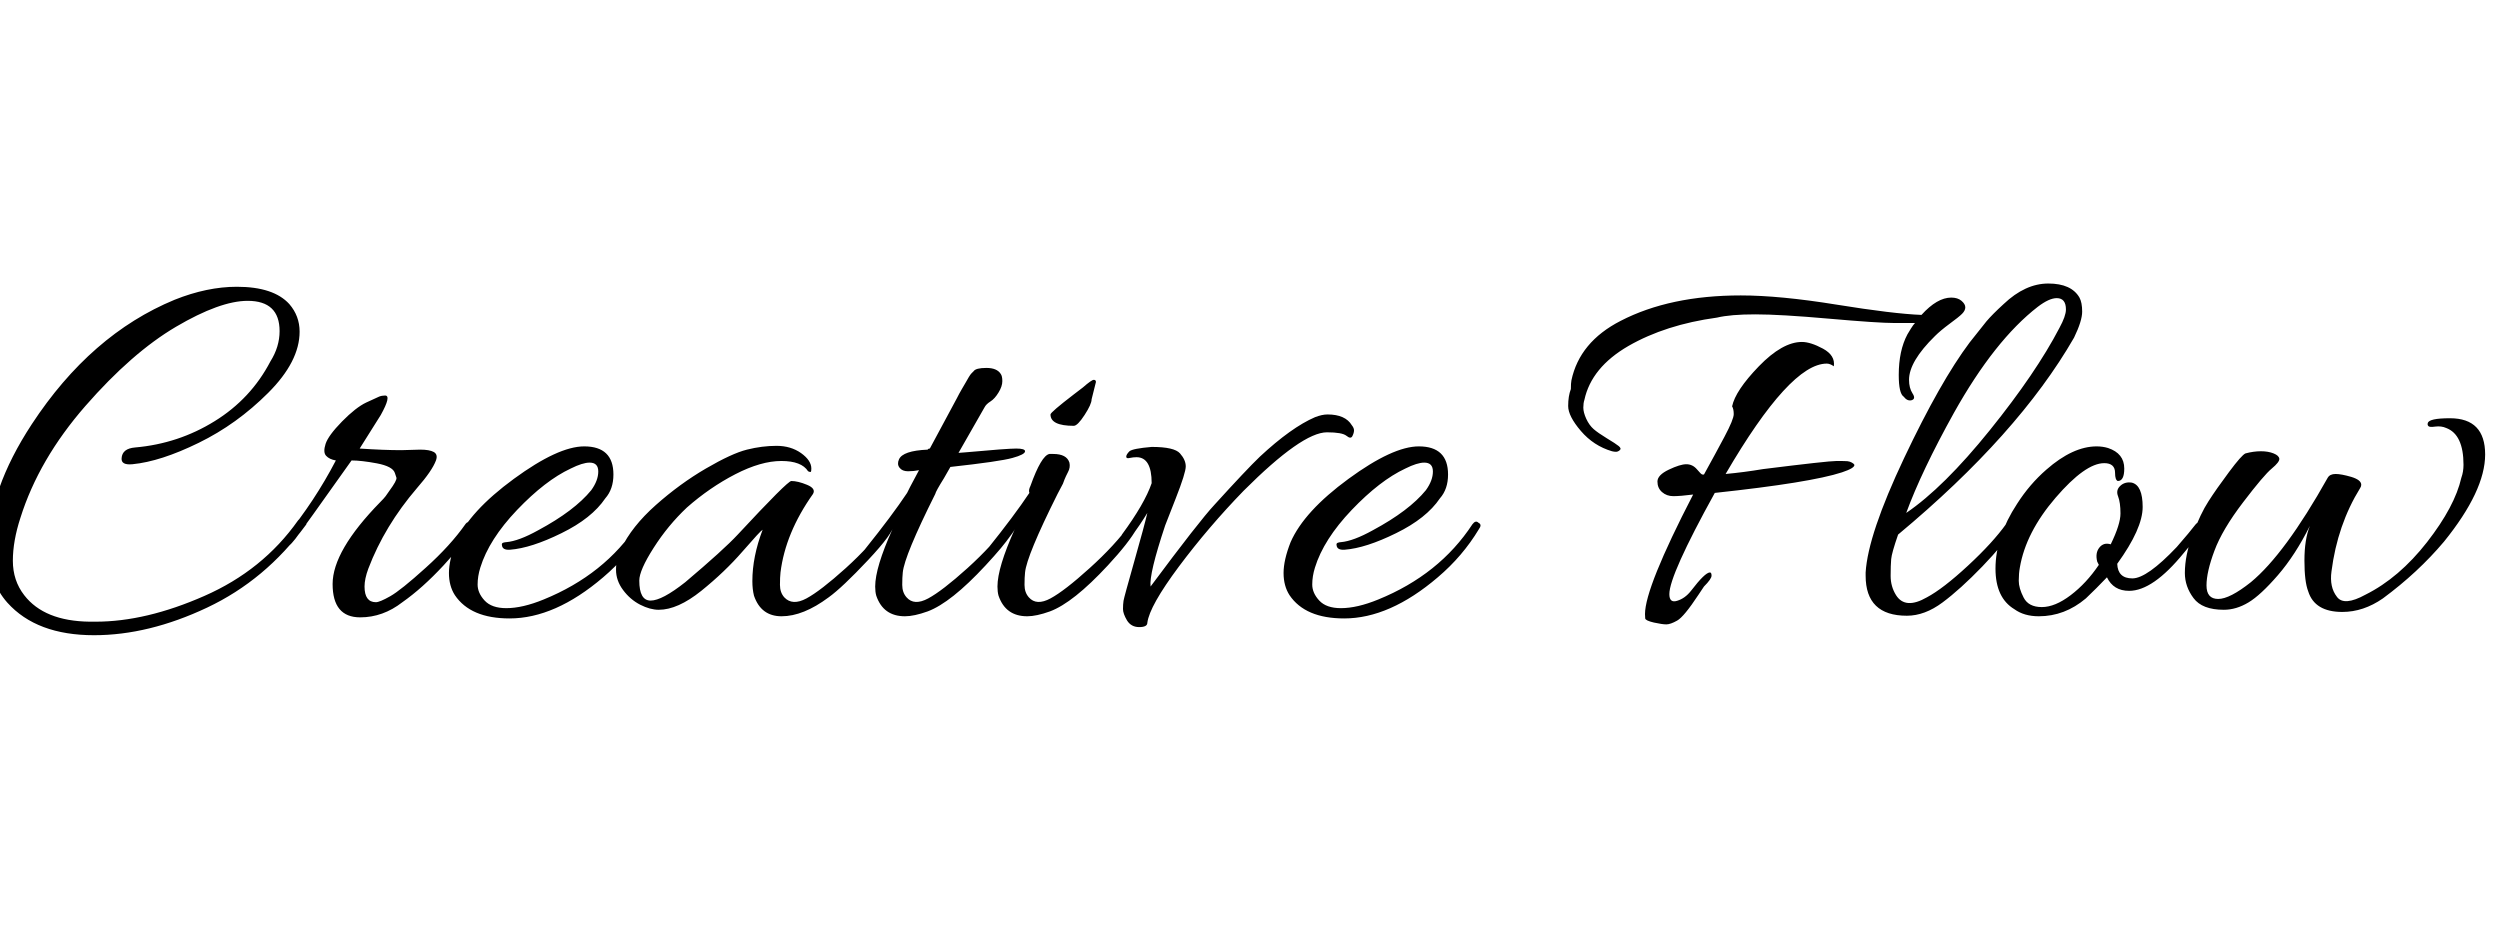 <svg xmlns="http://www.w3.org/2000/svg" version="1.1" xmlns:xlink="http://www.w3.org/1999/xlink" xmlns:svgjs="http://svgjs.dev/svgjs" width="115" height="43" viewBox="0 0 115 43"><g transform="matrix(1,0,0,1,-0.606,-0.369)"><svg viewBox="0 0 396 56" data-background-color="#ffffff" preserveAspectRatio="xMidYMid meet" height="43" width="115" xmlns="http://www.w3.org/2000/svg" xmlns:xlink="http://www.w3.org/1999/xlink"><g id="tight-bounds" transform="matrix(1,0,0,1,0.24,0.146)"><svg viewBox="0 0 395.52 55.707" height="55.707" width="395.52"><g><svg viewBox="0 0 395.52 55.707" height="55.707" width="395.52"><g><svg viewBox="0 0 395.52 55.707" height="55.707" width="395.52"><g id="textblocktransform"><svg viewBox="0 0 395.52 55.707" height="55.707" width="395.52" id="textblock"><g><svg viewBox="0 0 395.52 55.707" height="55.707" width="395.52"><g transform="matrix(1,0,0,1,0,0)"><svg width="395.52" viewBox="1 -29.6 230.72 32.5" height="55.707" data-palette-color="#000000"><path d="M27.9-25.2L27.9-25.2Q27.9-28 24.95-28L24.95-28Q22.4-28 18.32-25.6 14.25-23.2 9.95-18.28 5.65-13.35 3.95-7.95L3.95-7.95Q3.25-5.8 3.25-3.98 3.25-2.15 4.3-0.8L4.3-0.8Q6.15 1.6 10.35 1.65L10.35 1.65Q10.65 1.65 10.9 1.65L10.9 1.65Q15.55 1.65 20.95-0.73 26.35-3.1 29.6-7.7L29.6-7.7Q29.85-8.05 30.13-7.85 30.4-7.65 30.4-7.5 30.4-7.35 30.3-7.25L30.3-7.25Q26.6-2.2 21.2 0.35 15.8 2.9 10.75 2.9L10.75 2.9Q5.45 2.9 2.75-0.1L2.75-0.1Q1-2.05 1-5.2L1-5.2Q1-10.5 5-16.6L5-16.6Q10.45-24.9 18.2-28.1L18.2-28.1Q21.2-29.3 23.95-29.3L23.95-29.3Q27.35-29.3 28.8-27.7L28.8-27.7Q29.75-26.6 29.75-25.15L29.75-25.15Q29.75-22.4 26.85-19.5 23.95-16.6 20.43-14.88 16.9-13.15 14.3-12.9L14.3-12.9Q13.25-12.8 13.3-13.45L13.3-13.45Q13.35-14.35 14.55-14.45L14.55-14.45Q18.55-14.8 21.9-16.88 25.25-18.95 27.05-22.4L27.05-22.4Q27.9-23.75 27.9-25.2ZM35.35 1.25L35.35 1.25Q32.8 1.25 32.8-1.83 32.8-4.9 37.2-9.4L37.2-9.4Q37.55-9.75 37.7-9.95L37.7-9.95 38.05-10.45Q38.75-11.4 38.7-11.65L38.7-11.65 38.55-12.1Q38.35-12.7 36.9-12.98 35.45-13.25 34.55-13.25L34.55-13.25Q30.05-6.9 29.35-6 28.65-5.1 28.4-5.25 28.15-5.4 28.15-5.6 28.15-5.8 28.45-6.2L28.45-6.2Q31.15-9.5 33.1-13.25L33.1-13.25Q32.5-13.35 32.2-13.68 31.9-14 32.15-14.78 32.4-15.55 33.67-16.85 34.95-18.15 35.9-18.6 36.85-19.05 37.1-19.15 37.35-19.25 37.65-19.25L37.65-19.25Q38.25-19.25 37.25-17.45L37.25-17.45 35.3-14.35Q37.55-14.2 39.15-14.2L39.15-14.2 40.9-14.25Q41.75-14.25 42.15-14.03 42.55-13.8 42.35-13.25L42.35-13.25Q42-12.3 40.6-10.7L40.6-10.7Q37.6-7.2 36.1-3.25L36.1-3.25Q35.75-2.3 35.75-1.6L35.75-1.6Q35.75-0.15 36.8-0.15L36.8-0.15Q37.15-0.15 38.12-0.7 39.1-1.25 41.4-3.33 43.7-5.4 45.1-7.4L45.1-7.4Q45.3-7.65 45.57-7.53 45.85-7.4 45.85-7.28 45.85-7.15 45.75-7L45.75-7Q45-5.65 43.05-3.55 41.1-1.45 39.25-0.15L39.25-0.15Q37.45 1.25 35.35 1.25ZM56.05-14.55L56.05-14.55Q58.75-14.55 58.75-11.95L58.75-11.95Q58.75-10.6 58-9.75L58-9.75Q56.75-7.9 53.95-6.53 51.15-5.15 49.2-5L49.2-5Q48.5-4.95 48.45-5.4L48.45-5.4Q48.4-5.6 48.57-5.65 48.75-5.7 48.85-5.7L48.85-5.7Q50-5.8 51.8-6.8L51.8-6.8Q55.15-8.6 56.7-10.5L56.7-10.5Q57.35-11.4 57.35-12.23 57.35-13.05 56.55-13.05L56.55-13.05Q55.9-13.05 54.8-12.5L54.8-12.5Q52.45-11.4 49.85-8.68 47.25-5.95 46.45-3.35L46.45-3.35Q46.2-2.55 46.2-1.78 46.2-1 46.85-0.3 47.5 0.4 48.85 0.4L48.85 0.4Q50.35 0.4 52.3-0.4L52.3-0.4Q57.95-2.7 61-7.35L61-7.35Q61.3-7.75 61.55-7.5L61.55-7.5Q61.75-7.4 61.75-7.25 61.75-7.1 61.6-6.9L61.6-6.9Q60.1-4.4 57.8-2.45L57.8-2.45Q53.35 1.35 49.15 1.35L49.15 1.35Q45.55 1.35 44.1-0.8L44.1-0.8Q43.55-1.65 43.55-2.85 43.55-4.05 44.2-5.7L44.2-5.7Q45.45-8.55 49.55-11.55 53.65-14.55 56.05-14.55ZM62.94 0.55L62.94 0.55Q62.14 0.55 61.22 0.08 60.29-0.4 59.64-1.28 58.99-2.15 58.99-3.15 58.99-4.15 59.44-5.05L59.44-5.05Q60.44-7.15 62.67-9.13 64.89-11.1 67.29-12.5 69.69-13.9 71.09-14.25 72.49-14.6 73.82-14.6 75.14-14.6 76.09-13.93 77.04-13.25 77.04-12.5L77.04-12.5Q77.04-12.25 76.99-12.2 76.94-12.15 76.74-12.25L76.74-12.25Q76.14-13.2 74.27-13.2 72.39-13.2 70.02-11.98 67.64-10.75 65.54-8.9L65.54-8.9Q63.79-7.25 62.47-5.18 61.14-3.1 61.14-2.15L61.14-2.15Q61.14-0.3 62.19-0.3 63.24-0.3 65.39-2L65.39-2Q68.94-5 70.24-6.4L70.24-6.4Q74.84-11.35 75.19-11.35L75.19-11.35Q75.79-11.35 76.64-11 77.49-10.65 77.19-10.15L77.19-10.15Q74.64-6.55 74.19-2.9L74.19-2.9Q74.14-2.45 74.14-1.75 74.14-1.05 74.54-0.6L74.54-0.6Q75.29 0.2 76.59-0.5 77.89-1.2 80.22-3.3 82.54-5.4 83.94-7.4L83.94-7.4Q84.14-7.65 84.39-7.53 84.64-7.4 84.64-7.3L84.64-7.3Q84.64-6.55 82.27-4.03 79.89-1.5 78.64-0.6L78.64-0.6Q76.29 1.15 74.29 1.15L74.29 1.15Q72.39 1.15 71.74-0.75L71.74-0.75Q71.59-1.35 71.59-2.1L71.59-2.1Q71.59-4.35 72.54-6.85L72.54-6.85Q72.34-6.75 70.69-4.85 69.04-2.95 66.87-1.2 64.69 0.55 62.94 0.55ZM90.64-13.95L91.29-14Q95.14-14.35 95.97-14.35 96.79-14.35 96.79-14.1L96.79-14.1Q96.79-13.8 95.62-13.48 94.44-13.15 89.89-12.65L89.89-12.65Q89.64-12.2 89.29-11.6L89.29-11.6Q88.54-10.4 88.49-10.15L88.49-10.15Q85.64-4.45 85.49-2.9L85.49-2.9Q85.44-2.45 85.44-1.75 85.44-1.05 85.84-0.6L85.84-0.6Q86.54 0.2 87.84-0.5 89.14-1.2 91.47-3.3 93.79-5.4 95.24-7.4L95.24-7.4Q95.44-7.65 95.74-7.5L95.74-7.5Q96.49-7.15 93.14-3.55L93.14-3.55Q89.94-0.1 87.79 0.7L87.79 0.7Q86.54 1.15 85.69 1.15L85.69 1.15Q83.69 1.15 83.04-0.75L83.04-0.75Q82.94-1.1 82.94-1.6L82.94-1.6Q82.94-3.35 84.54-6.9L84.54-6.9Q84.29-6.35 82.59-4.4L82.59-4.4Q82.14-3.9 81.89-4.4L81.89-4.4Q81.84-4.5 81.84-4.67 81.84-4.85 82.04-5.1L82.04-5.1Q84.49-8.15 85.89-10.25L85.89-10.25Q85.89-10.3 86.99-12.35L86.99-12.35Q86.49-12.25 85.97-12.25 85.44-12.25 85.19-12.58 84.94-12.9 85.14-13.35L85.14-13.35Q85.49-14.15 87.79-14.25L87.79-14.25Q87.84-14.35 87.99-14.35L87.99-14.35 90.49-19Q90.69-19.4 90.94-19.83 91.19-20.25 91.32-20.48 91.44-20.7 91.59-20.95 91.74-21.2 91.84-21.3 91.94-21.4 92.04-21.5L92.04-21.5Q92.24-21.8 93.22-21.8 94.19-21.8 94.54-21.25L94.54-21.25Q94.69-21.05 94.69-20.58 94.69-20.1 94.34-19.53 93.99-18.95 93.59-18.7 93.19-18.45 93.04-18.15L93.04-18.15 90.64-13.95ZM99.39-13.85L99.39-13.85Q100.64-13.85 100.89-13.05L100.89-13.05Q100.99-12.6 100.76-12.18 100.54-11.75 100.44-11.5 100.34-11.25 100.29-11.1L100.29-11.1Q100.04-10.6 99.79-10.15L99.79-10.15Q96.94-4.45 96.79-2.9L96.79-2.9Q96.74-2.45 96.74-1.75 96.74-1.05 97.14-0.6L97.14-0.6Q97.84 0.2 99.14-0.5 100.44-1.2 102.76-3.3 105.09-5.4 106.54-7.4L106.54-7.4Q106.74-7.65 106.99-7.53 107.24-7.4 107.24-7.28 107.24-7.15 107.14-7L107.14-7Q106.39-5.65 104.44-3.55L104.44-3.55Q101.24-0.1 99.09 0.7L99.09 0.7Q97.84 1.15 96.99 1.15L96.99 1.15Q94.99 1.15 94.34-0.75L94.34-0.75Q94.24-1.1 94.24-1.6L94.24-1.6Q94.24-3.35 95.84-6.9L95.84-6.9Q95.59-6.35 93.89-4.4L93.89-4.4Q93.44-3.9 93.19-4.4L93.19-4.4Q93.14-4.5 93.14-4.67 93.14-4.85 93.34-5.1L93.34-5.1Q95.79-8.15 97.19-10.25L97.19-10.25Q97.09-10.5 97.29-10.9L97.29-10.9Q98.29-13.7 99.04-13.85L99.04-13.85Q99.19-13.85 99.39-13.85ZM103.34-20.5L103.34-20.5 102.94-18.9Q102.94-18.45 102.29-17.45 101.64-16.45 101.29-16.45L101.29-16.45Q99.14-16.45 99.14-17.5L99.14-17.5Q99.14-17.7 101.29-19.35L101.29-19.35 102.14-20Q102.94-20.7 103.14-20.7 103.34-20.7 103.34-20.5ZM108.49-11.15L108.49-11.15Q108.49-13.55 107.09-13.55L107.09-13.55Q106.79-13.55 106.46-13.48 106.14-13.4 106.14-13.6 106.14-13.8 106.44-14.1L106.44-14.1Q106.74-14.35 108.49-14.5L108.49-14.5Q110.59-14.5 111.11-13.9 111.64-13.3 111.64-12.7 111.64-12.1 110.71-9.73 109.79-7.35 109.74-7.25L109.74-7.25Q108.24-2.75 108.39-1.6L108.39-1.6Q112.89-7.65 114.29-9.15L114.29-9.15Q117.24-12.4 118.49-13.6L118.49-13.6Q121.39-16.3 123.59-17.25L123.59-17.25Q124.24-17.5 124.74-17.5L124.74-17.5Q126.39-17.5 126.99-16.5L126.99-16.5Q127.19-16.25 127.19-16.03 127.19-15.8 127.04-15.5 126.89-15.2 126.49-15.53 126.09-15.85 124.69-15.85L124.69-15.85Q122.39-15.85 116.99-10.45L116.99-10.45Q113.74-7.1 111.01-3.45 108.29 0.2 108.09 1.75L108.09 1.75Q108.09 2.15 107.34 2.15 106.59 2.15 106.21 1.53 105.84 0.9 105.84 0.48 105.84 0.05 105.89-0.28 105.94-0.6 106.89-3.95 107.84-7.3 108.09-8.4L108.09-8.4Q107.49-7.4 106.44-5.95L106.44-5.95Q106.09-5.55 105.86-5.73 105.64-5.9 105.64-6.05 105.64-6.2 105.74-6.4L105.74-6.4Q107.84-9.25 108.49-11.15ZM133.18-14.55L133.18-14.55Q135.88-14.55 135.88-11.95L135.88-11.95Q135.88-10.6 135.13-9.75L135.13-9.75Q133.88-7.9 131.08-6.53 128.28-5.15 126.33-5L126.33-5Q125.63-4.95 125.58-5.4L125.58-5.4Q125.53-5.6 125.71-5.65 125.88-5.7 125.98-5.7L125.98-5.7Q127.13-5.8 128.93-6.8L128.93-6.8Q132.28-8.6 133.83-10.5L133.83-10.5Q134.48-11.4 134.48-12.23 134.48-13.05 133.68-13.05L133.68-13.05Q133.03-13.05 131.93-12.5L131.93-12.5Q129.58-11.4 126.98-8.68 124.38-5.95 123.58-3.35L123.58-3.35Q123.33-2.55 123.33-1.78 123.33-1 123.98-0.3 124.63 0.4 125.98 0.4L125.98 0.4Q127.48 0.4 129.43-0.4L129.43-0.4Q135.08-2.7 138.13-7.35L138.13-7.35Q138.43-7.75 138.68-7.5L138.68-7.5Q138.88-7.4 138.88-7.25 138.88-7.1 138.73-6.9L138.73-6.9Q137.23-4.4 134.93-2.45L134.93-2.45Q130.48 1.35 126.28 1.35L126.28 1.35Q122.68 1.35 121.23-0.8L121.23-0.8Q120.68-1.65 120.68-2.85 120.68-4.05 121.33-5.7L121.33-5.7Q122.58-8.55 126.68-11.55 130.78-14.55 133.18-14.55ZM160.08-2.9L160.08-2.9Q160.23-2.9 160.23-2.6 160.23-2.3 159.53-1.6L159.53-1.6 159.03-0.85Q157.68 1.2 157.05 1.55 156.43 1.9 156.05 1.9 155.68 1.9 154.9 1.73 154.13 1.55 154.1 1.35 154.08 1.15 154.08 0.95L154.08 0.95Q154.08-1.5 158.53-10.1L158.53-10.1Q157.33-9.95 156.7-9.95 156.08-9.95 155.65-10.33 155.23-10.7 155.23-11.3 155.23-11.9 156.28-12.4 157.33-12.9 157.9-12.9 158.48-12.9 158.88-12.43 159.28-11.95 159.38-11.95L159.38-11.95 159.53-11.95Q160.58-13.85 161.43-15.45 162.28-17.05 162.28-17.53 162.28-18 162.13-18.25L162.13-18.25Q162.43-19.7 164.6-21.95 166.78-24.2 168.58-24.2L168.58-24.2Q169.38-24.2 170.53-23.58 171.68-22.95 171.53-21.95L171.53-21.95Q171.18-22.2 170.88-22.2L170.88-22.2Q167.48-22.2 161.53-12L161.53-12Q163.18-12.15 164.98-12.45L164.98-12.45Q170.98-13.2 171.78-13.2 172.58-13.2 172.8-13.18 173.03-13.15 173.2-13.05 173.38-12.95 173.43-12.85L173.43-12.85Q173.48-12.55 172.28-12.15L172.28-12.15Q169.38-11.2 160.53-10.25L160.53-10.25Q156.33-2.65 156.33-0.9L156.33-0.9Q156.33-0.05 157.05-0.28 157.78-0.5 158.33-1.2L158.33-1.2Q159.63-2.9 160.08-2.9ZM179.63-26.7L179.63-26.7Q181.08-28.3 182.38-28.3L182.38-28.3Q182.98-28.3 183.33-28 183.68-27.7 183.68-27.4 183.68-27.1 183.38-26.8 183.08-26.5 182.23-25.88 181.38-25.25 180.88-24.75L180.88-24.75Q178.48-22.4 178.48-20.7L178.48-20.7Q178.48-19.95 178.8-19.45 179.13-18.95 178.73-18.82 178.33-18.7 177.98-19.15L177.98-19.15Q177.53-19.45 177.53-21.15L177.53-21.15Q177.53-23.4 178.33-24.9L178.33-24.9Q178.43-25.05 178.65-25.43 178.88-25.8 179.03-25.95L179.03-25.95Q178.68-25.95 177.15-25.95 175.63-25.95 171.1-26.35 166.58-26.75 164.28-26.75 161.98-26.75 160.73-26.45L160.73-26.45Q155.98-25.8 152.55-23.83 149.13-21.85 148.48-18.85L148.48-18.85Q148.38-18.55 148.38-18.13 148.38-17.7 148.65-17.1 148.93-16.5 149.33-16.15 149.73-15.8 150.55-15.3 151.38-14.8 151.65-14.58 151.93-14.35 151.75-14.2 151.58-14.05 151.4-14.05 151.23-14.05 151.03-14.1L151.03-14.1Q149.33-14.6 148.15-15.98 146.98-17.35 146.98-18.28 146.98-19.2 147.23-19.85L147.23-19.85Q147.23-20.4 147.28-20.65L147.28-20.65Q148.03-24.2 151.83-26.15L151.83-26.15Q156.38-28.5 162.93-28.5L162.93-28.5Q166.53-28.5 171.78-27.65 177.03-26.8 179.63-26.7ZM192.38-25.5L192.38-25.5Q192.98-26.6 192.98-27.2L192.98-27.2Q192.98-28.25 192.13-28.25L192.13-28.25Q191.43-28.25 190.38-27.45L190.38-27.45Q186.38-24.35 182.63-17.65L182.63-17.65Q179.63-12.25 178.22-8.4L178.22-8.4Q181.68-10.75 185.95-16.05 190.22-21.35 192.38-25.5ZM177.47-6.4L177.47-6.4Q176.88-4.7 176.83-4.13 176.78-3.55 176.78-2.58 176.78-1.6 177.28-0.8L177.28-0.8Q178.13 0.55 180.13-0.6L180.13-0.6Q181.63-1.4 183.93-3.53 186.22-5.65 187.47-7.4L187.47-7.4Q187.58-7.55 187.78-7.55L187.78-7.55Q188.22-7.55 188.03-6.9L188.03-6.9Q187.28-5.55 185.25-3.45 183.22-1.35 181.58-0.13 179.93 1.1 178.28 1.1L178.28 1.1Q174.47 1.1 174.47-2.6L174.47-2.6Q174.47-2.75 174.47-2.9L174.47-2.9Q174.68-6.4 178.03-13.48 181.38-20.55 184.08-24.15L184.08-24.15 185.63-26.1Q186.18-26.75 187.22-27.7L187.22-27.7Q189.22-29.6 191.35-29.6 193.48-29.6 194.23-28.3L194.23-28.3Q194.48-27.85 194.48-27 194.48-26.15 193.73-24.6L193.73-24.6Q188.58-15.65 177.47-6.4ZM197.12-5.5L197.12-5.5Q198.02-7.35 198.02-8.35 198.02-9.35 197.8-9.93 197.57-10.5 198-10.9 198.42-11.3 199.07-11.2L199.07-11.2Q200.07-10.95 200.07-8.95 200.07-6.95 197.72-3.7L197.72-3.7Q197.77-2.35 199.12-2.35 200.47-2.35 203.22-5.25L203.22-5.25Q204.52-6.75 204.85-7.2 205.17-7.65 205.42-7.53 205.67-7.4 205.67-7.3L205.67-7.3Q205.67-6.8 203.87-4.7L203.87-4.7Q201.02-1.2 198.82-1.2L198.82-1.2Q197.37-1.2 196.77-2.45L196.77-2.45Q195.77-1.4 194.82-0.5L194.82-0.5Q192.87 1.15 190.47 1.15L190.47 1.15Q189.12 1.15 188.22 0.5L188.22 0.5Q186.47-0.55 186.47-3.25L186.47-3.25Q186.47-6.2 188.47-9.25L188.47-9.25Q189.62-11.05 191.17-12.4L191.17-12.4Q193.62-14.55 195.82-14.55L195.82-14.55Q196.37-14.55 196.87-14.4L196.87-14.4Q198.37-13.9 198.37-12.5L198.37-12.5Q198.37-11.35 197.77-11.35L197.77-11.35Q197.52-11.45 197.52-12.1L197.52-12.1Q197.52-13 196.52-13L196.52-13Q194.77-13 192.02-9.8 189.27-6.6 188.72-3.35L188.72-3.35Q188.62-2.8 188.62-2.13 188.62-1.45 189.07-0.58 189.52 0.3 190.75 0.3 191.97 0.3 193.42-0.8 194.87-1.9 196.02-3.6L196.02-3.6 195.87-3.9Q195.67-4.7 196.07-5.2 196.47-5.7 197.12-5.5ZM212-12.5Q211.27-11.9 209.35-9.38 207.42-6.85 206.7-4.9 205.97-2.95 205.97-1.7 205.97-0.45 207.05-0.45 208.12-0.45 210.07-2L210.07-2Q213.22-4.6 217.17-11.65L217.17-11.65Q217.37-12 217.9-12 218.42-12 219.35-11.73 220.27-11.45 220.27-11L220.27-11Q220.27-10.85 220.17-10.7L220.17-10.7Q218.07-7.3 217.52-3L217.52-3Q217.32-1.55 218.02-0.65L218.02-0.65Q218.67 0.25 220.67-0.85L220.67-0.85Q223.77-2.4 226.35-5.7 228.92-9 229.52-11.65L229.52-11.65Q229.72-12.2 229.72-12.85L229.72-12.85Q229.72-15.65 228.12-16.25L228.12-16.25Q227.67-16.45 227.12-16.38 226.57-16.3 226.47-16.43 226.37-16.55 226.42-16.7L226.42-16.7Q226.52-17.15 228.47-17.15L228.47-17.15Q231.72-17.15 231.72-13.8 231.72-10.45 227.92-5.75L227.92-5.75Q225.52-2.9 222.27-0.5L222.27-0.5Q220.47 0.75 218.52 0.75L218.52 0.75Q215.97 0.75 215.37-1.15L215.37-1.15Q215.02-2.05 215.02-4 215.02-5.95 215.52-7.2L215.52-7.2Q214.17-4.5 212.57-2.65 210.97-0.8 209.85-0.13 208.72 0.55 207.57 0.55L207.57 0.55Q205.57 0.55 204.77-0.53 203.97-1.6 203.97-2.85L203.97-2.85Q203.97-4.5 204.7-6.43 205.42-8.35 206.15-9.47 206.87-10.6 208.05-12.18 209.22-13.75 209.57-13.9L209.57-13.9Q210.32-14.1 211-14.1 211.67-14.1 212.17-13.9 212.67-13.7 212.7-13.4 212.72-13.1 212-12.5Z" opacity="1" transform="matrix(1,0,0,1,0,0)" fill="#000000" class="wordmark-text-0" data-fill-palette-color="primary" id="text-0"></path></svg></g></svg></g></svg></g></svg></g></svg></g><defs></defs></svg><rect width="395.52" height="55.707" fill="none" stroke="none" visibility="hidden"></rect></g></svg></g></svg>